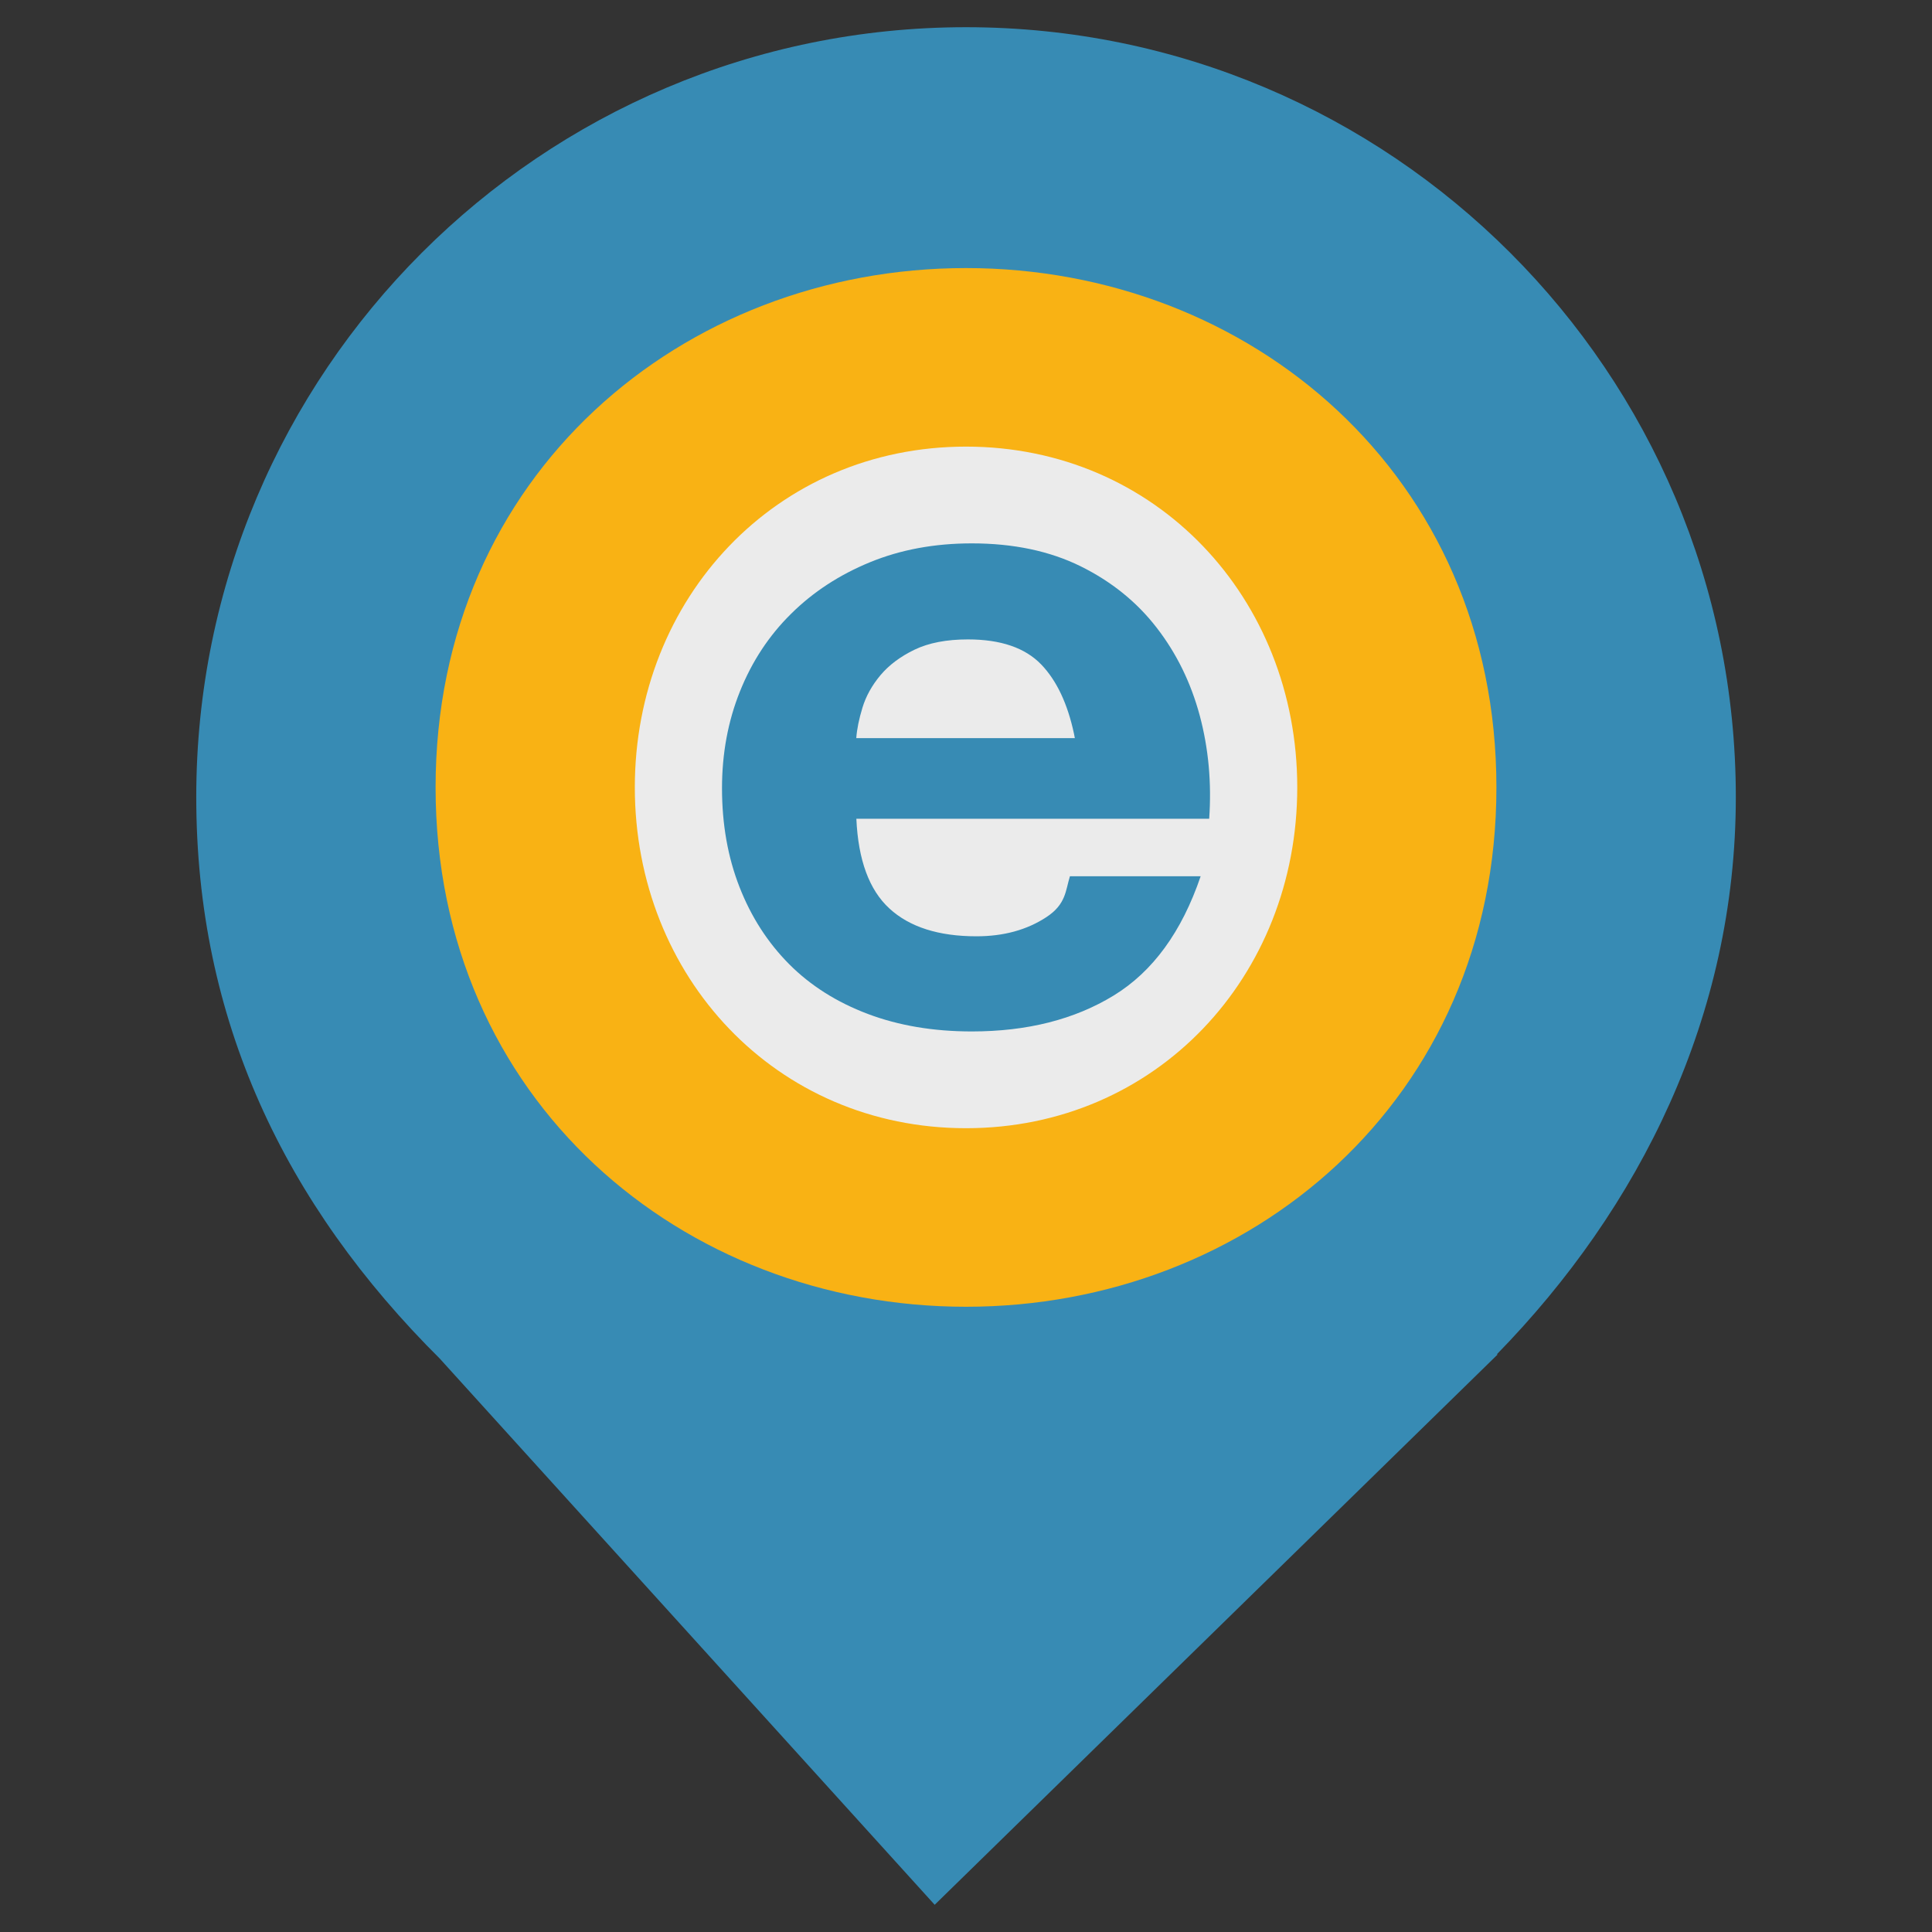 <?xml version="1.0" encoding="UTF-8" standalone="no"?><!-- Generator: Gravit.io --><svg xmlns="http://www.w3.org/2000/svg" xmlns:xlink="http://www.w3.org/1999/xlink" style="isolation:isolate" viewBox="0 0 24 24" width="24pt" height="24pt"><rect x="0" y="0" width="24" height="24" fill="#333333" stroke="none"/><defs><clipPath id="_clipPath_cczAvpGXaJNGOwXGyltY9cUElPEQDEpz"><rect width="24" height="24"/></clipPath></defs><g clip-path="url(#_clipPath_cczAvpGXaJNGOwXGyltY9cUElPEQDEpz)"><path d=" M 18.593 16.825 C 20.37 15.006 21.563 12.624 21.563 9.901 C 21.563 4.623 17.278 0.338 12 0.338 C 6.722 0.338 2.438 4.623 2.438 9.901 C 2.438 12.657 3.526 14.954 5.474 16.888 L 5.473 16.888 L 11.611 23.662 L 18.605 16.825 L 18.593 16.825 Z " fill="rgb(55,139,180)"/><circle vector-effect="non-scaling-stroke" cx="12" cy="10.144" r="5.55" fill="rgb(235,235,235)"/><g><path d=" M 12 16.233 C 15.522 16.233 18.589 13.666 18.589 9.781 C 18.589 5.899 15.522 3.33 12 3.33 C 8.478 3.33 5.411 5.899 5.411 9.781 C 5.411 13.666 8.478 16.233 12 16.233 M 12 14.015 C 9.639 14.015 7.886 12.131 7.886 9.781 C 7.886 7.432 9.639 5.548 12 5.548 C 14.362 5.548 16.115 7.432 16.115 9.781 C 16.115 12.131 14.362 14.015 12 14.015" fill="rgb(249,178,20)"/><path d=" M 13.342 9.117 C 13.262 8.741 13.126 8.454 12.935 8.255 C 12.735 8.047 12.431 7.943 12.024 7.943 C 11.758 7.943 11.536 7.986 11.36 8.071 C 11.184 8.156 11.043 8.262 10.937 8.388 C 10.831 8.515 10.757 8.649 10.714 8.79 C 10.671 8.931 10.645 9.057 10.637 9.169 L 13.352 9.169 L 13.342 9.117 L 13.342 9.117 Z  M 11.049 11.286 C 11.299 11.516 11.66 11.631 12.13 11.631 C 12.467 11.631 12.757 11.552 13 11.392 C 13.243 11.232 13.236 11.063 13.291 10.885 L 14.915 10.885 C 14.68 11.576 14.32 12.07 13.834 12.367 C 13.348 12.664 12.761 12.813 12.072 12.813 C 11.594 12.813 11.163 12.74 10.779 12.595 C 10.395 12.45 10.069 12.244 9.803 11.977 C 9.537 11.709 9.331 11.39 9.186 11.018 C 9.041 10.647 8.969 10.238 8.969 9.792 C 8.969 9.362 9.043 8.96 9.192 8.589 C 9.341 8.217 9.552 7.896 9.827 7.625 C 10.101 7.353 10.428 7.14 10.808 6.984 C 11.188 6.828 11.609 6.75 12.072 6.75 C 12.589 6.75 13.039 6.845 13.423 7.034 C 13.807 7.224 14.122 7.478 14.369 7.798 C 14.616 8.117 14.794 8.481 14.904 8.89 C 15.013 9.298 15.052 9.726 15.021 10.171 L 10.638 10.171 C 10.661 10.684 10.798 11.056 11.049 11.286" fill="rgb(55,139,180)"/></g></g></svg>